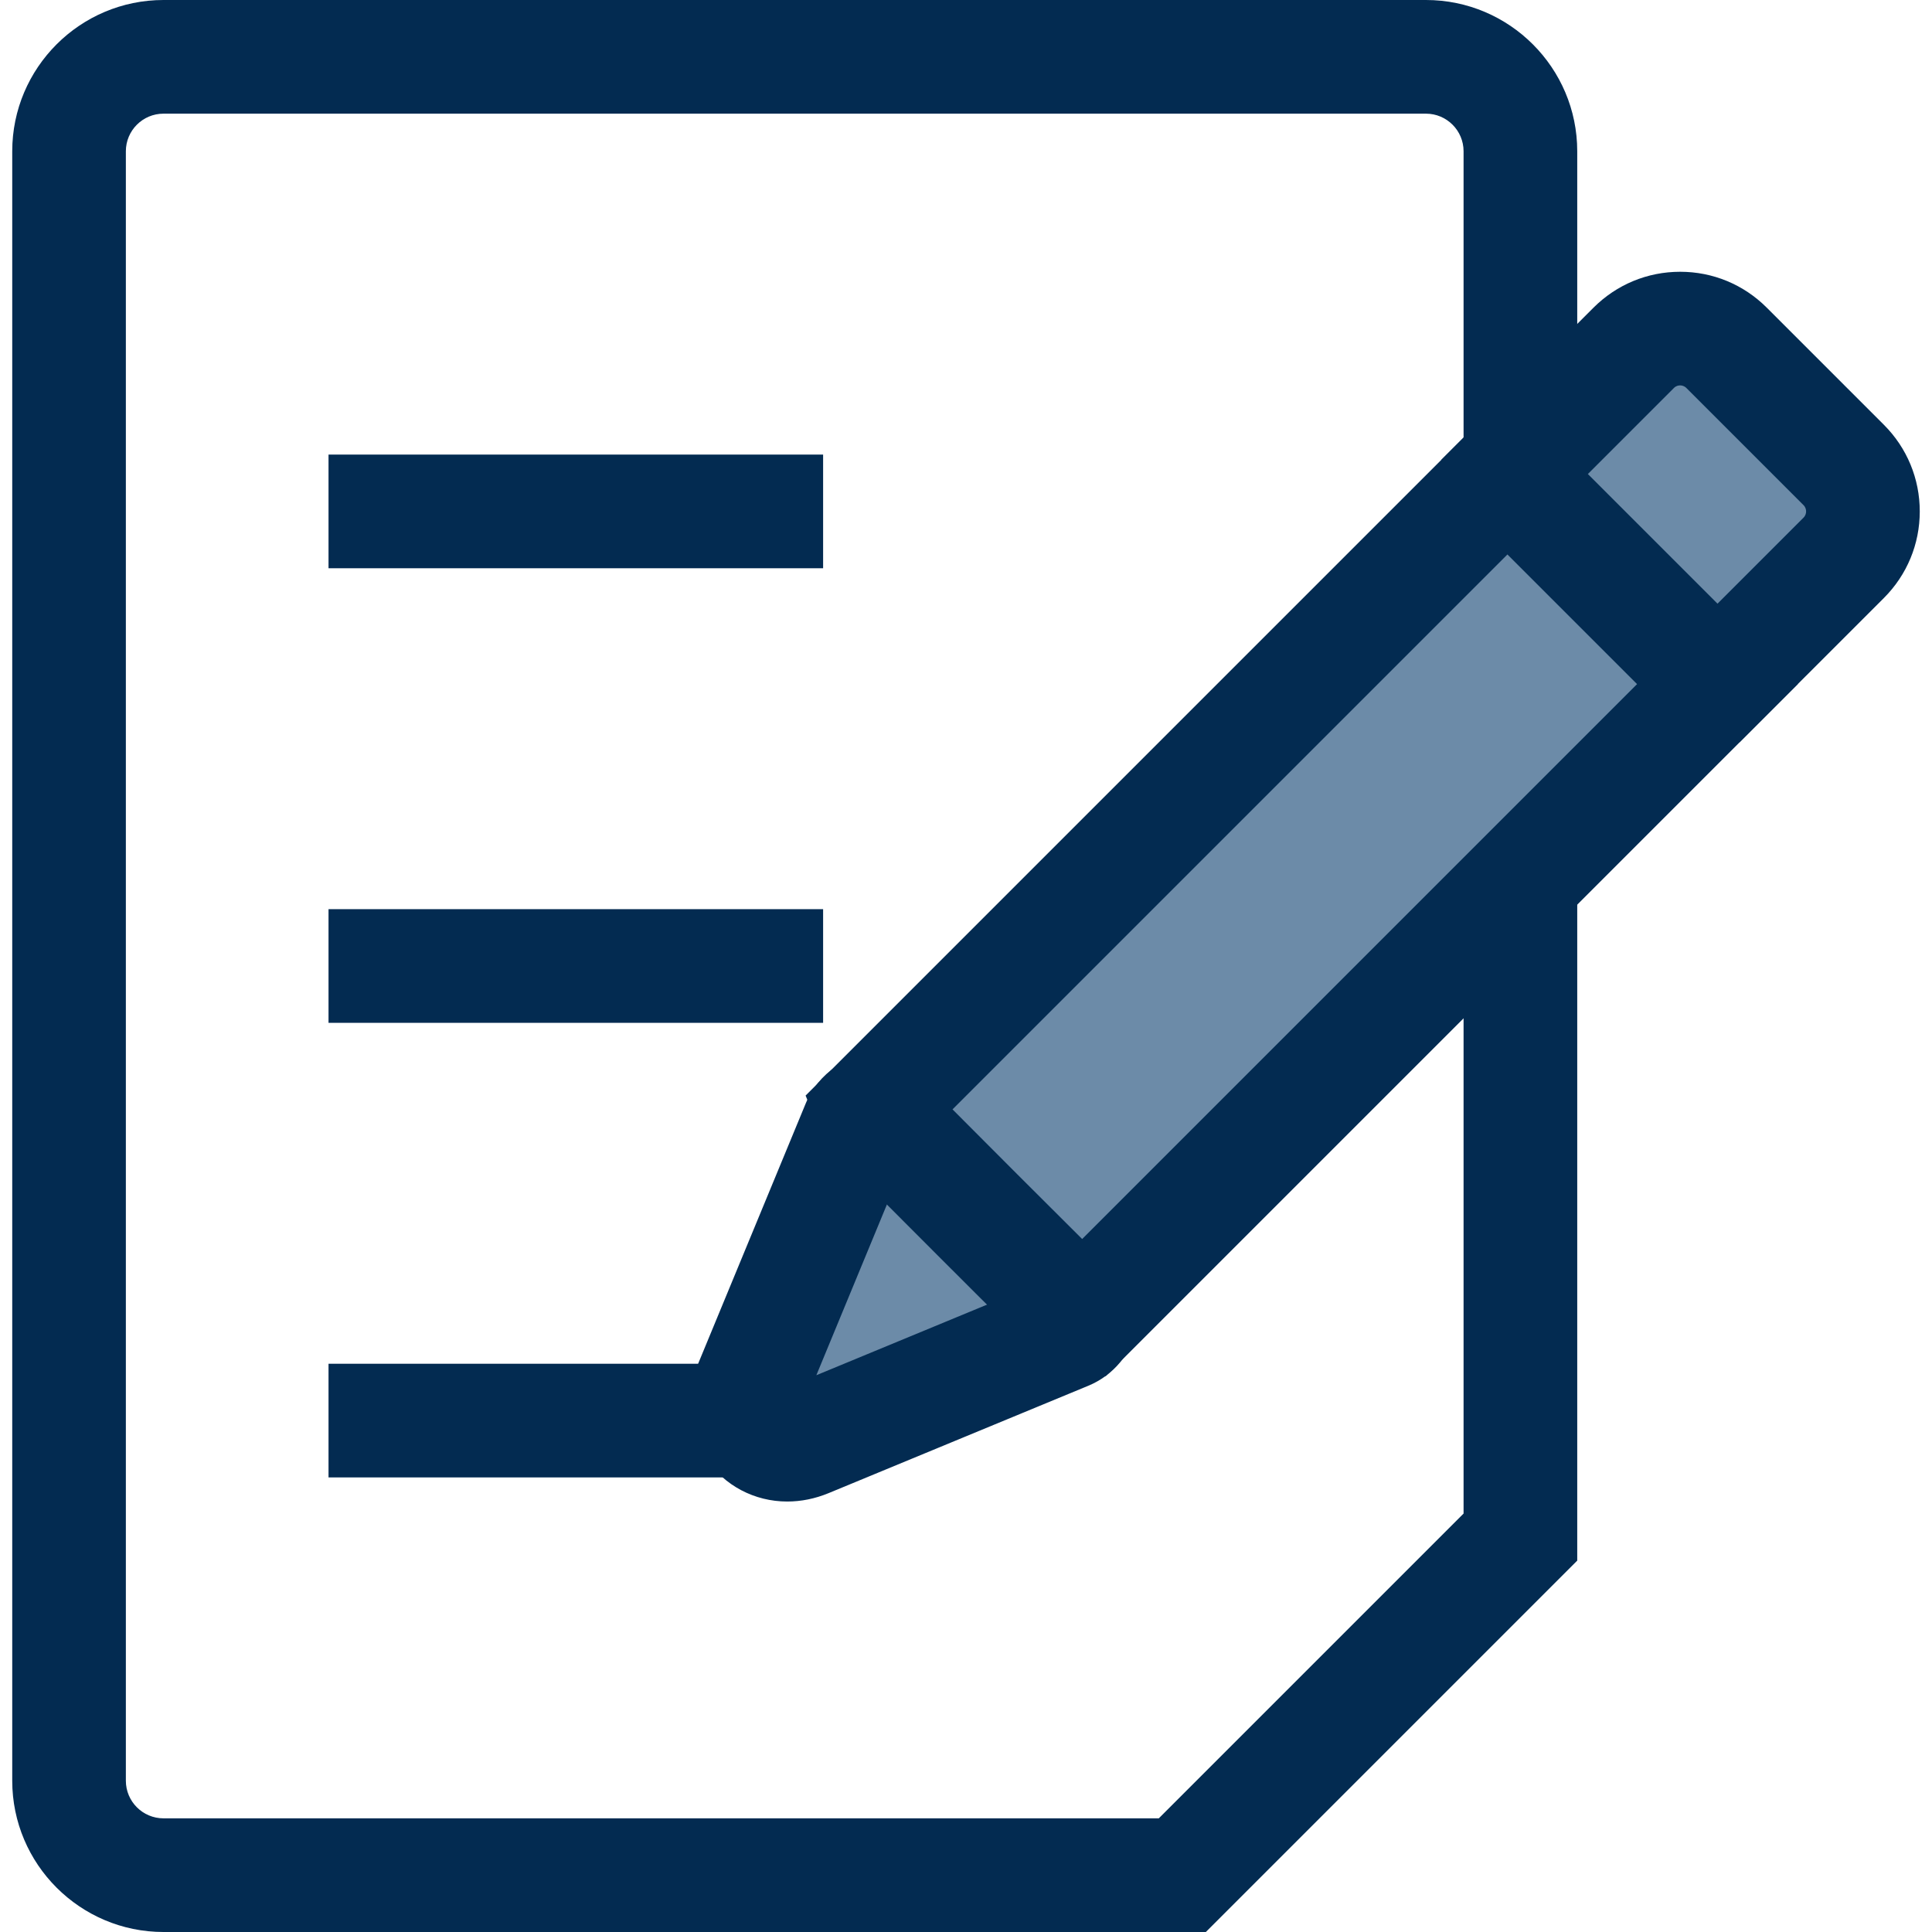 <svg width="48" height="48" viewBox="0 0 48 48" fill="none" xmlns="http://www.w3.org/2000/svg">
<path d="M29.959 48H4.062C1.99 48 0.304 46.314 0.304 44.242V3.758C0.304 1.686 1.989 0 4.062 0H35.428C37.5 0 39.186 1.686 39.186 3.758V10.982H36.362V3.758C36.362 3.243 35.943 2.824 35.428 2.824H4.062C3.546 2.824 3.127 3.243 3.127 3.758V44.242C3.127 44.757 3.546 45.176 4.062 45.176H28.79L36.362 37.604V22.274H39.186V38.773L29.959 48Z" fill="#032B51"/>
<path d="M20.45 11.294H8.162V14.118H20.45V11.294Z" fill="#032B51"/>
<path d="M20.45 22.588H8.162V25.412H20.45V22.588Z" fill="#032B51"/>
<path d="M20.45 33.882H8.162V36.706H20.45V33.882Z" fill="#032B51"/>
<path d="M21.324 27.949L18.656 34.403C18.26 35.361 19.087 36.188 20.045 35.792L26.499 33.124C26.86 32.975 26.997 32.519 26.754 32.276L22.172 27.695C21.929 27.451 21.473 27.588 21.324 27.949Z" fill="#6C8BA8"/>
<path d="M19.559 37.305C18.745 37.305 17.994 36.909 17.55 36.244C17.093 35.56 17.018 34.67 17.352 33.864L20.02 27.41C20.329 26.663 21.071 26.16 21.867 26.16C22.362 26.16 22.826 26.351 23.171 26.696L27.752 31.277C28.188 31.713 28.374 32.341 28.251 32.959C28.119 33.62 27.666 34.169 27.038 34.429L20.585 37.097C20.25 37.235 19.905 37.305 19.559 37.305ZM22.144 29.662L20.282 34.167L24.787 32.304L22.144 29.662Z" fill="#032B51"/>
<path d="M26.894 32.771L42.67 16.995L40.061 14.386L37.453 11.778L21.677 27.554C21.663 27.567 26.88 32.785 26.894 32.771Z" fill="#6C8BA8"/>
<path d="M27.474 34.188L26.882 34.183C26.307 34.178 26.013 33.889 25.674 33.556C25.528 33.413 25.322 33.209 25.075 32.964C24.585 32.478 23.934 31.829 23.284 31.178C20.492 28.386 20.492 28.386 20.37 28.088L20.015 27.219L37.453 9.781L44.667 16.995L27.474 34.188ZM23.665 27.562C24.582 28.485 25.963 29.865 26.886 30.783L40.674 16.995L37.453 13.774L23.665 27.562Z" fill="#032B51"/>
<path d="M42.674 16.991L45.806 13.859C46.444 13.222 46.444 12.189 45.806 11.552L44.351 10.097L42.896 8.642C42.259 8.005 41.226 8.005 40.589 8.642L37.457 11.774C37.452 11.779 42.669 16.996 42.674 16.991Z" fill="#6C8BA8"/>
<path d="M43.224 18.437L42.592 18.4C42.056 18.369 41.789 18.104 41.452 17.769C41.308 17.626 41.104 17.422 40.858 17.177C40.369 16.689 39.717 16.038 39.066 15.386C38.414 14.735 37.763 14.083 37.274 13.593C36.247 12.563 36.247 12.563 36.137 12.276L35.812 11.421L39.591 7.643C40.166 7.069 40.93 6.752 41.743 6.752C42.555 6.752 43.319 7.068 43.894 7.643L46.805 10.554C47.379 11.128 47.696 11.893 47.696 12.706C47.696 13.518 47.379 14.282 46.805 14.857L43.224 18.437ZM39.45 11.777C40.372 12.701 41.747 14.076 42.671 14.998L44.808 12.861C44.861 12.807 44.872 12.747 44.872 12.705C44.872 12.664 44.861 12.603 44.808 12.55L41.898 9.64C41.845 9.587 41.784 9.575 41.743 9.575C41.701 9.575 41.64 9.586 41.587 9.64L39.45 11.777Z" fill="#032B51"/>
</svg>
